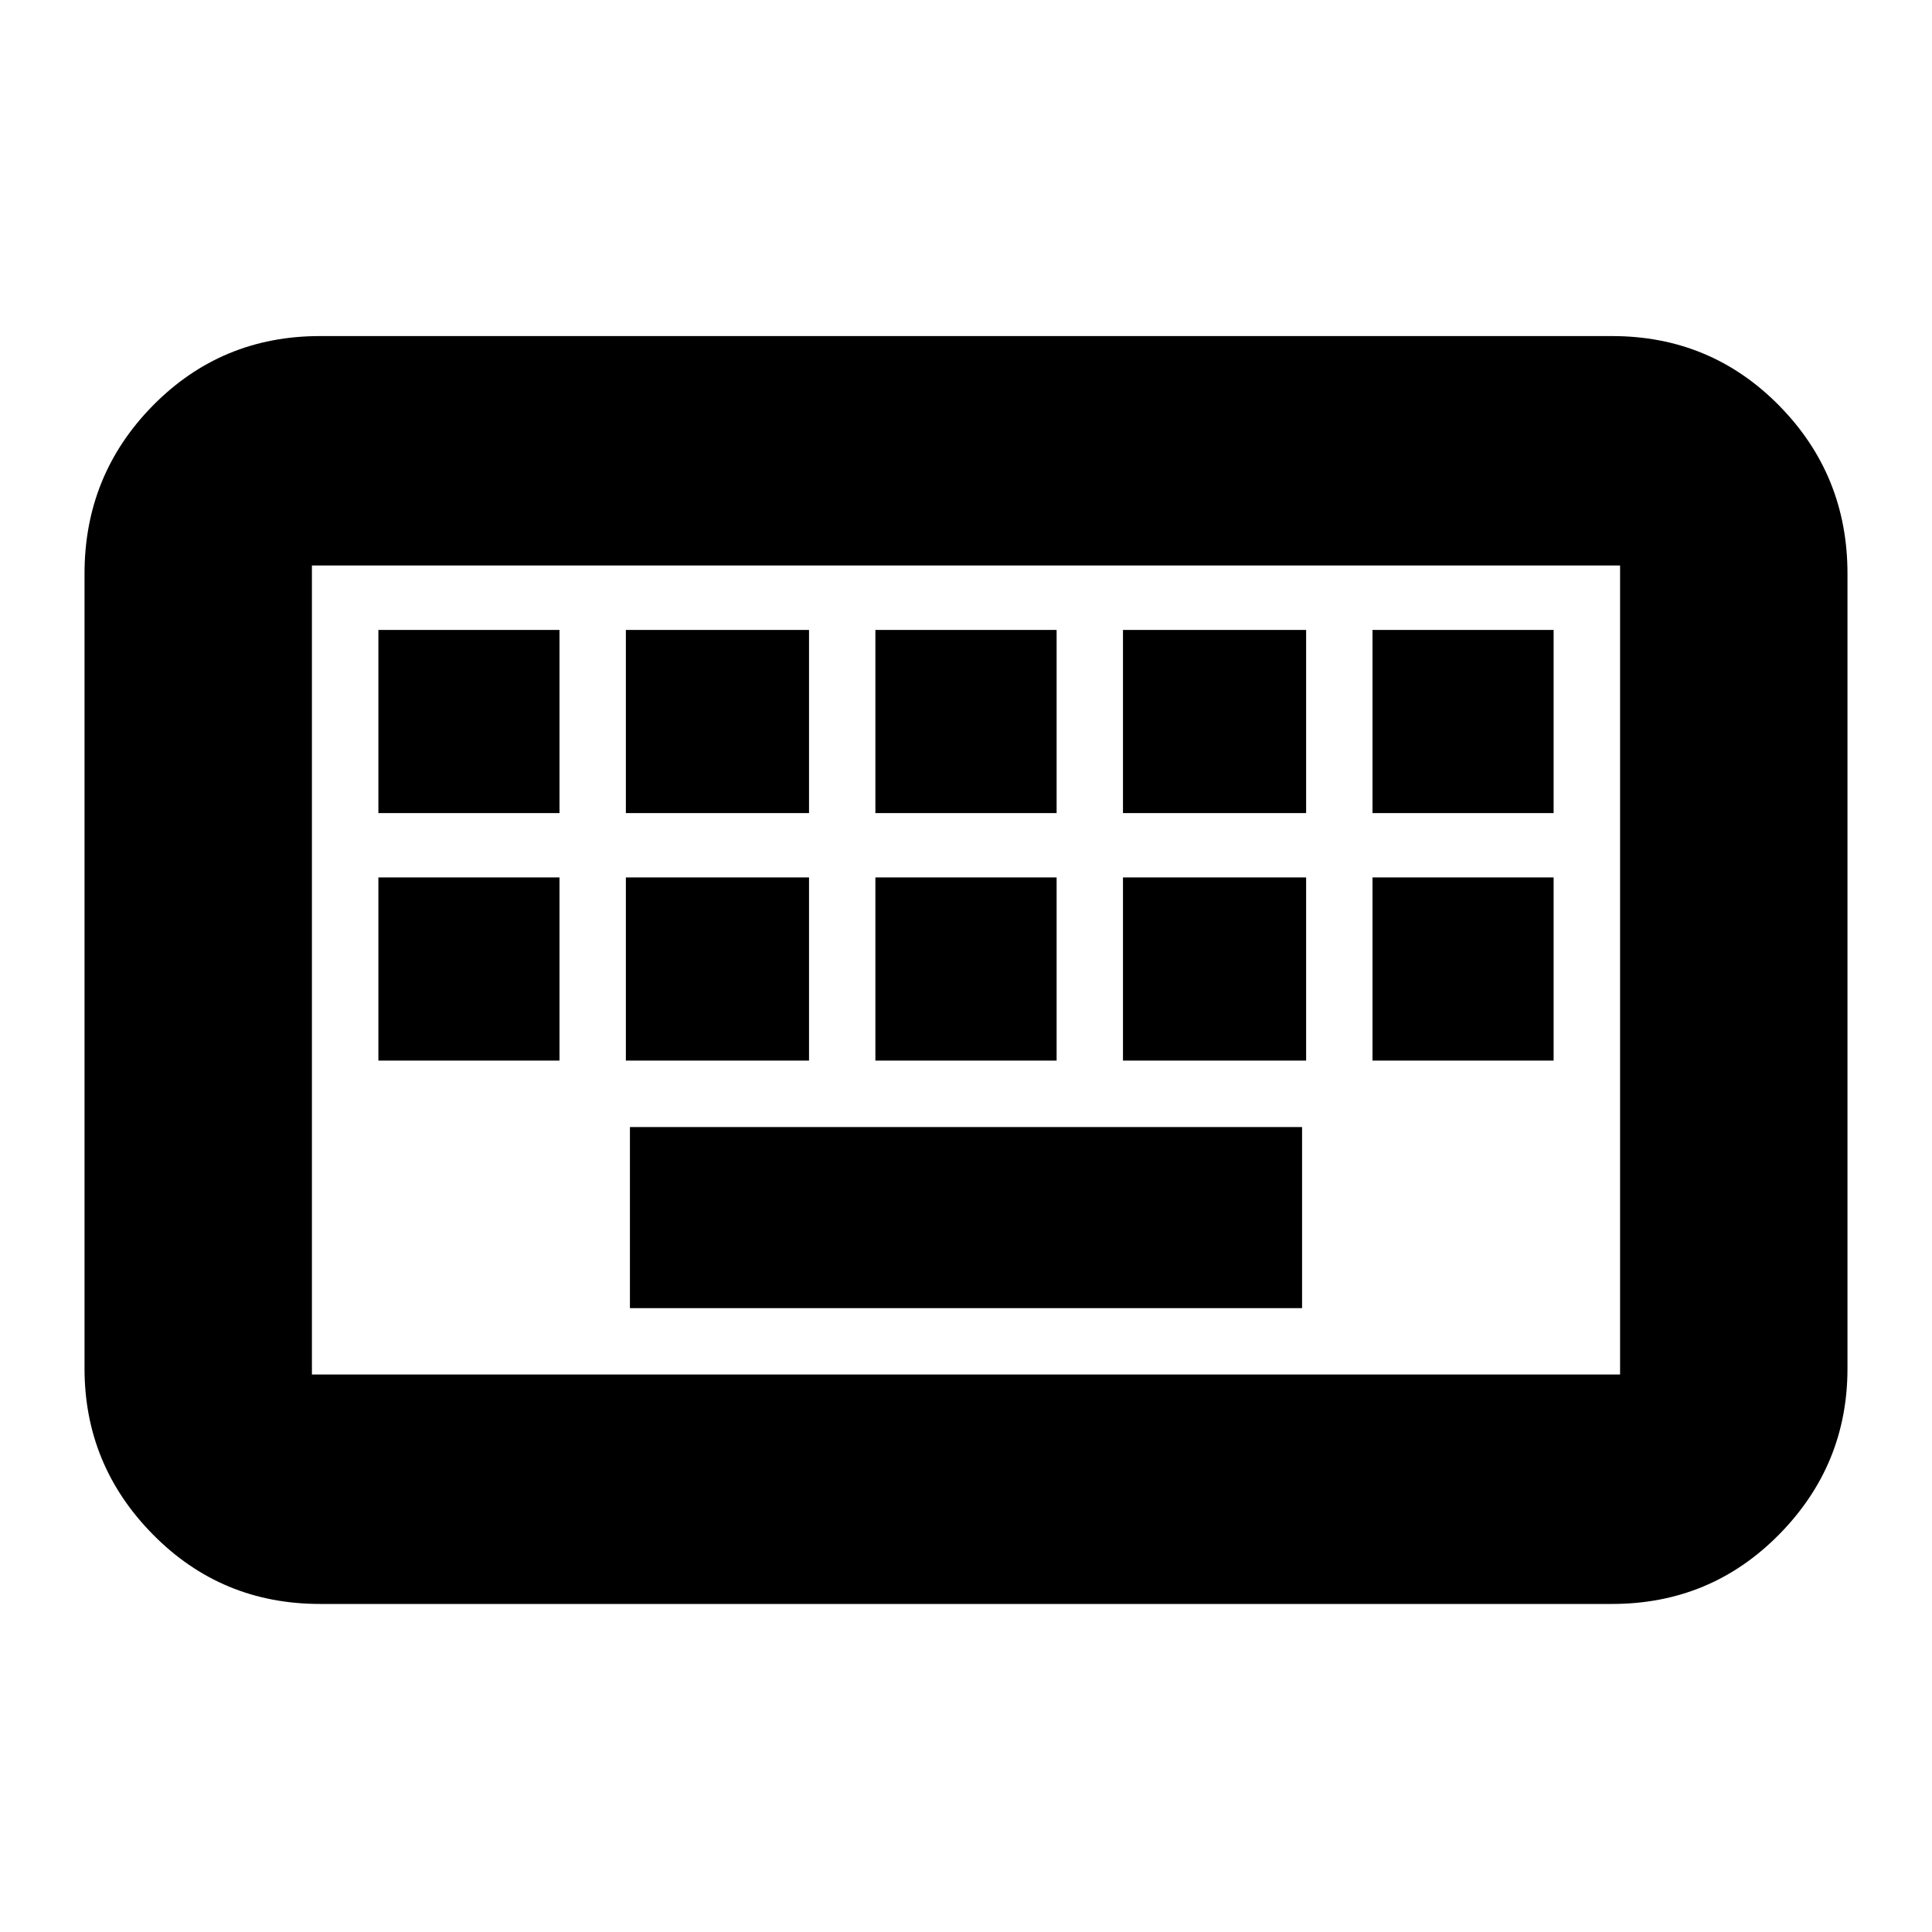 <svg xmlns="http://www.w3.org/2000/svg" height="20" width="20"><path d="M3.229 14.229h13.542V5.854H3.229v8.375Zm.083 2.375q-1.02 0-1.729-.719-.708-.718-.708-1.718V5.938q0-1.021.708-1.74.709-.719 1.729-.719h13.376q1.02 0 1.729.719.708.719.708 1.74v8.229q0 1-.708 1.718-.709.719-1.729.719Zm5.75-8.187h1.876V6.521H9.062Zm0 2.562h1.876V9.083H9.062ZM6.479 8.417h1.896V6.521H6.479Zm0 2.562h1.896V9.083H6.479Zm-2.562 0h1.875V9.083H3.917Zm0-2.562h1.875V6.521H3.917Zm2.604 5.125h6.958v-1.875H6.521Zm5.104-2.563h1.896V9.083h-1.896Zm0-2.562h1.896V6.521h-1.896Zm2.583 2.562h1.875V9.083h-1.875Zm0-2.562h1.875V6.521h-1.875ZM3.229 14.229V5.854v8.375Z"/></svg>